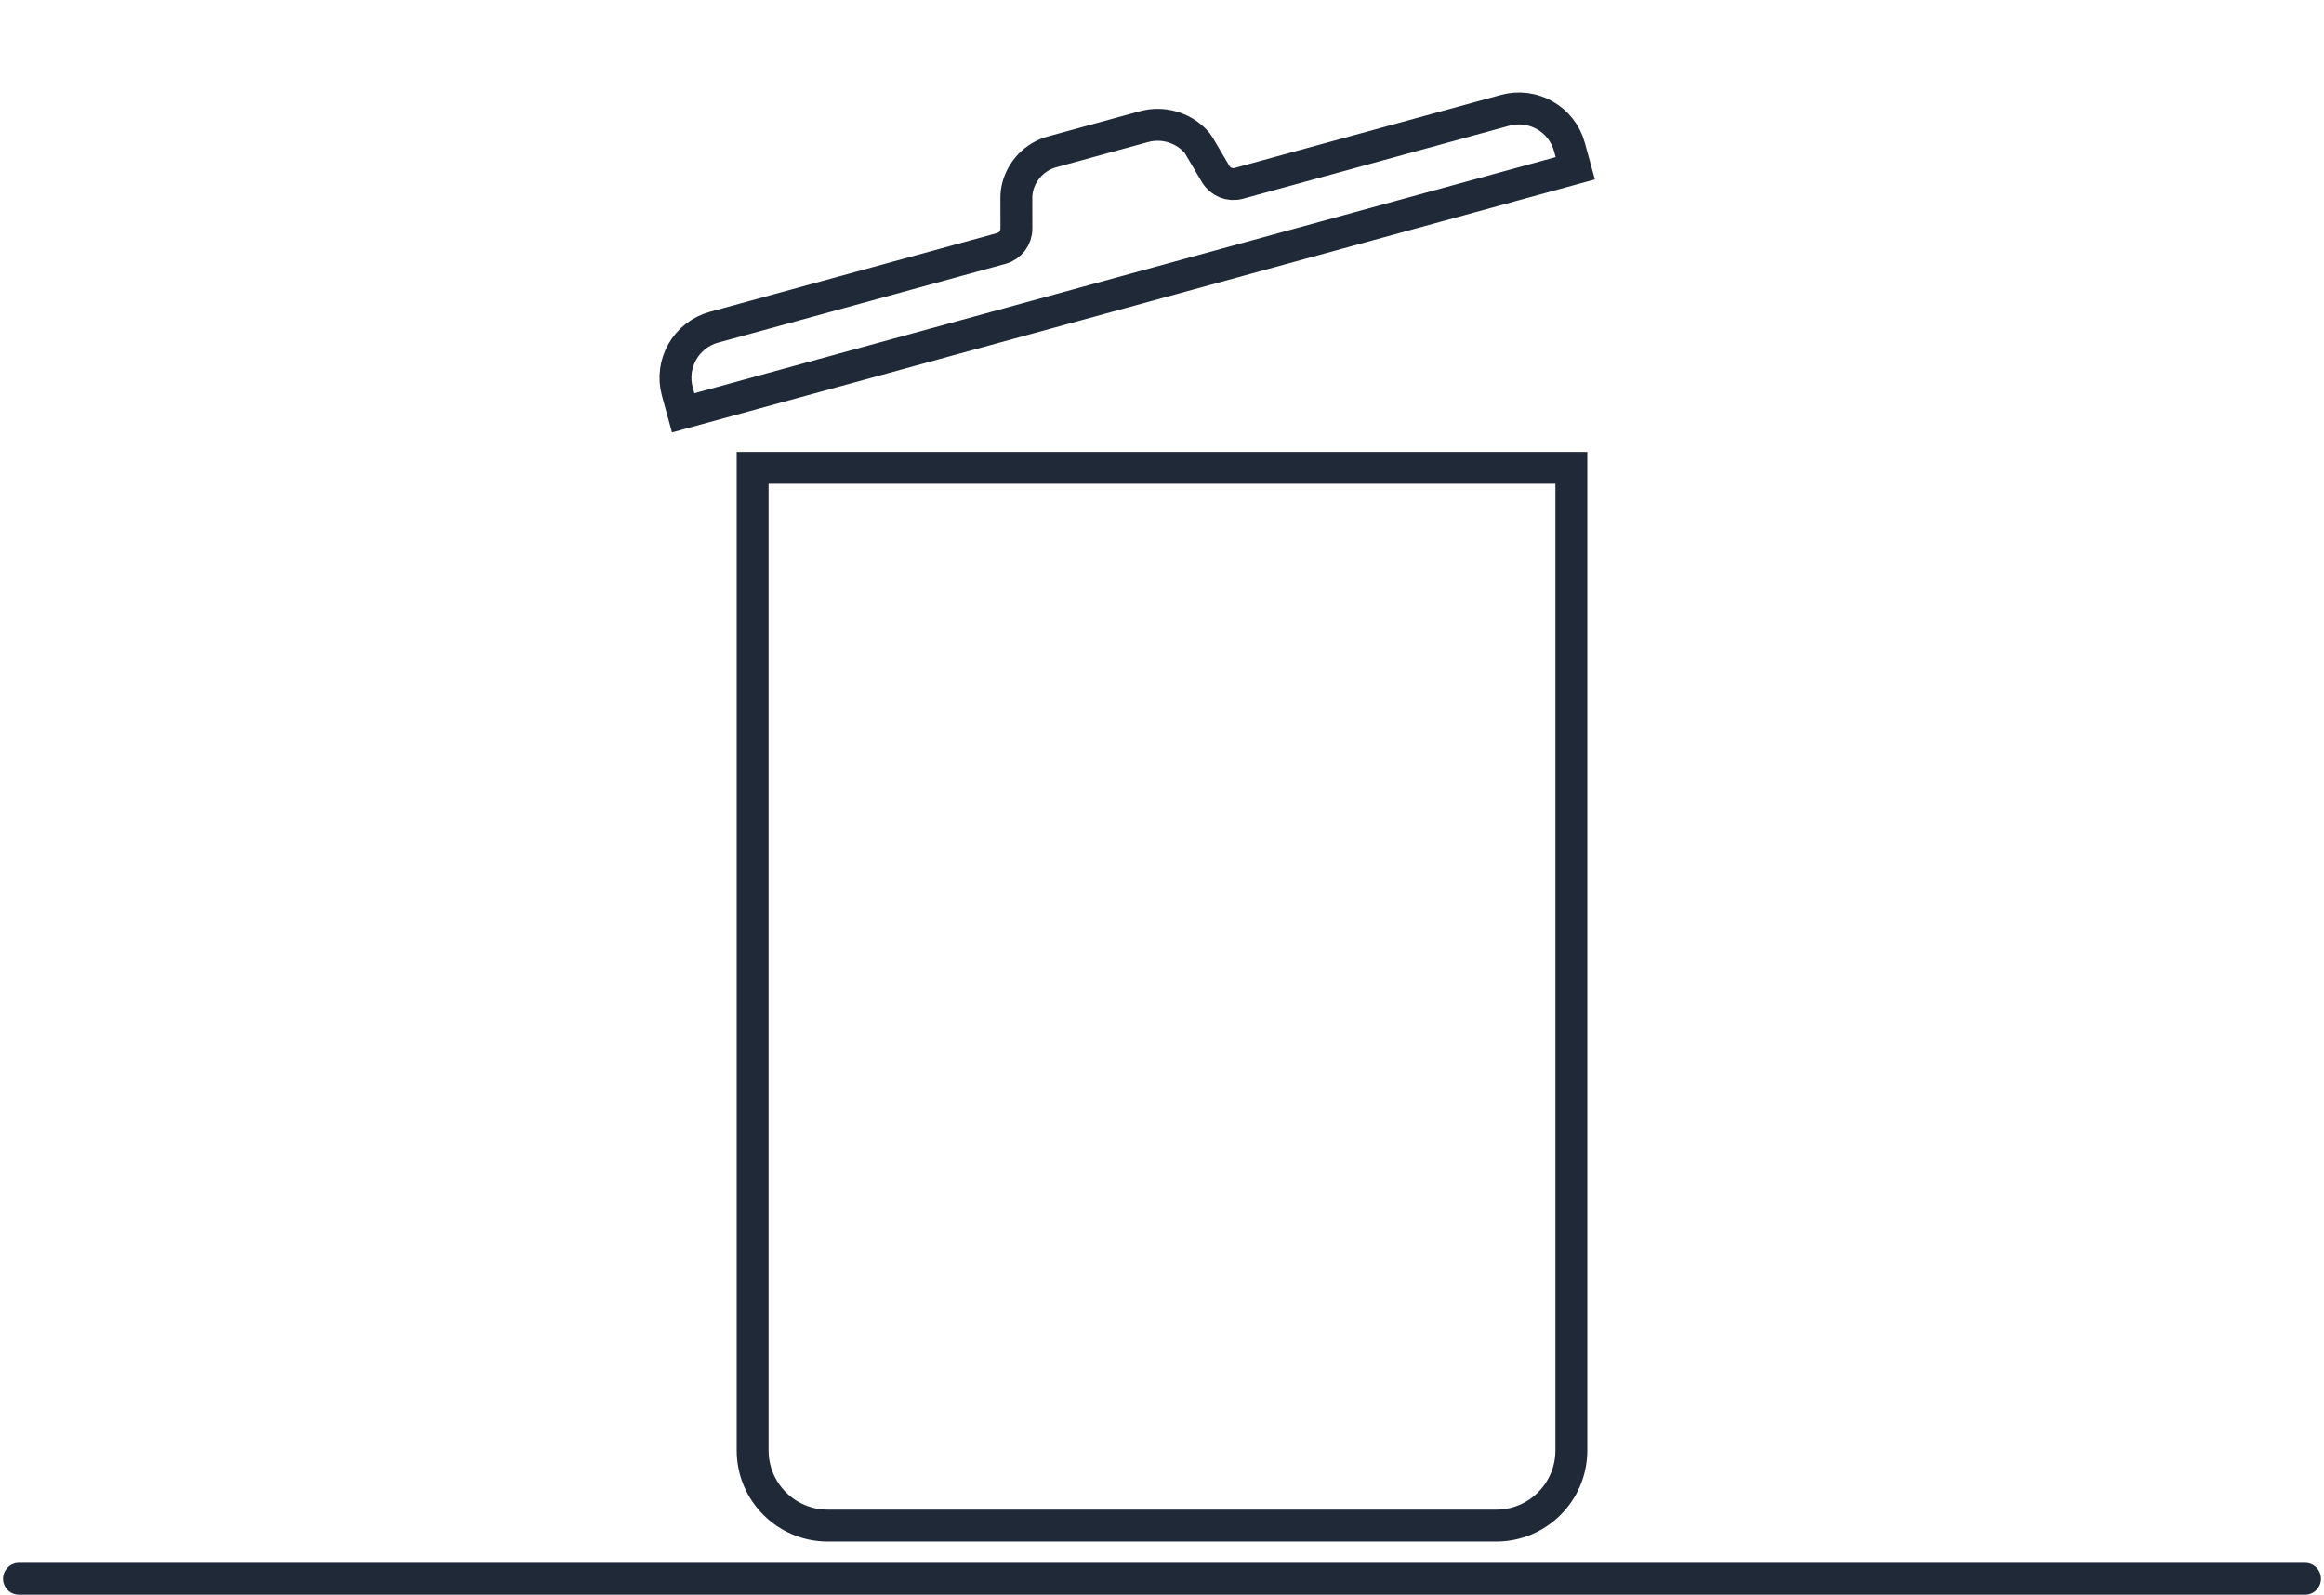 <svg width="510" height="350" viewBox="0 0 510 350" fill="none" xmlns="http://www.w3.org/2000/svg">
<path d="M165.167 102.667H344.833V318.333C344.833 327.445 337.446 334.833 328.333 334.833H181.667C172.554 334.833 165.167 327.445 165.167 318.333V102.667Z" stroke="#1F2937" stroke-width="7"/>
<path d="M344.416 32.268L345.694 36.929L149.919 90.607L148.641 85.945C146.962 79.82 150.566 73.493 156.691 71.814L219.737 54.528C221.694 53.992 223.05 52.211 223.047 50.182L223.038 43.392C223.037 42.657 223.121 41.925 223.29 41.21C224.193 37.386 227.112 34.36 230.901 33.321L231.956 33.032L241.162 30.508L250.367 27.984L251.016 27.806C255.056 26.698 259.378 27.886 262.285 30.902C262.6 31.229 262.876 31.592 263.108 31.983L266.778 38.192C267.81 39.939 269.884 40.779 271.841 40.242L330.284 24.218C336.409 22.539 342.736 26.143 344.416 32.268Z" stroke="#1F2937" stroke-width="7"/>
<path d="M4.167 346.5H505.833" stroke="#1F2937" stroke-width="7" stroke-linecap="round"/>
</svg>
